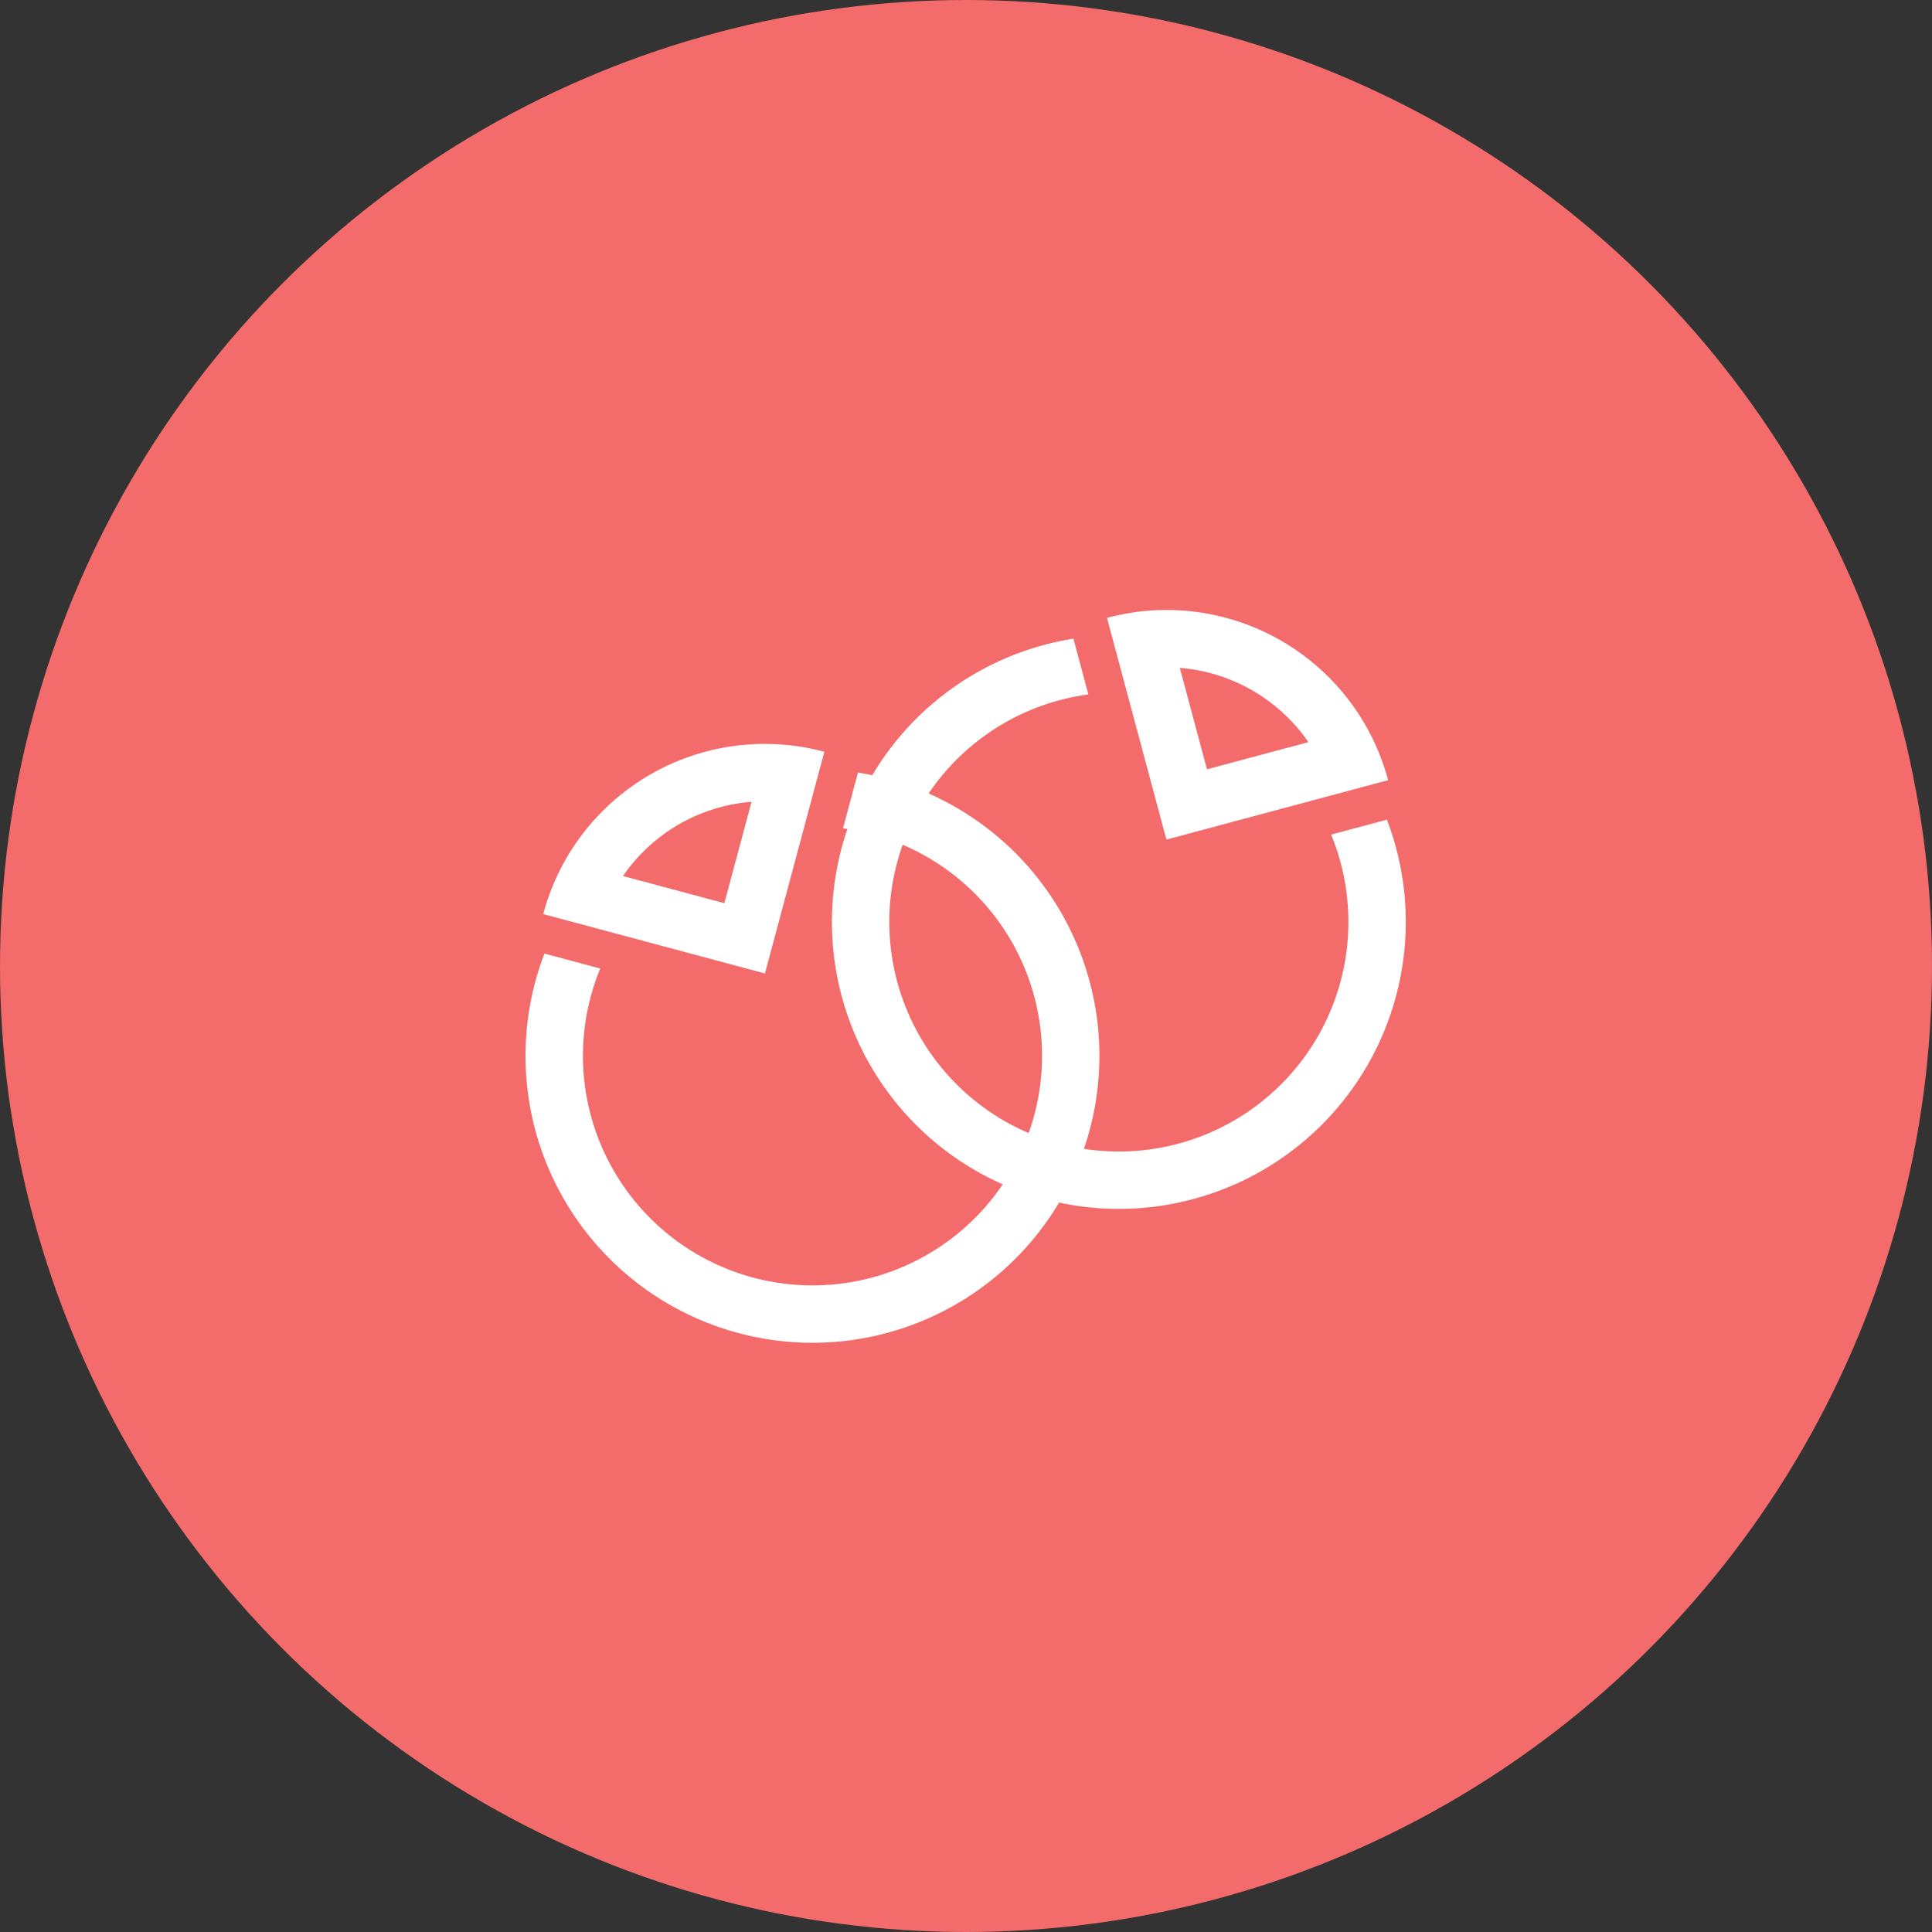 <svg xmlns="http://www.w3.org/2000/svg" width="101" height="101" viewBox="0 0 101 101">
  <rect x="0" y="0" width="101" height="101" fill="#333333" stroke="none"/>
  <g id="partner" transform="translate(5944 2507)">
    <circle id="Ellipse_62" data-name="Ellipse 62" cx="50.5" cy="50.5" r="50.5" transform="translate(-5944 -2507)" fill="#f36b6b"/>
    <g id="Group_114" data-name="Group 114" transform="translate(-0.017 -30.156)">
      <g id="ring" transform="translate(-5926.589 -2429.089) rotate(-30)">
        <path id="Path_771" data-name="Path 771" d="M9.514,5.529a11.988,11.988,0,0,1,16.971,0L18,14.014ZM18,9.771l-3.88-3.88a9.026,9.026,0,0,1,7.761,0Z" fill="#fff" fill-rule="evenodd"/>
        <path id="Path_772" data-name="Path 772" d="M3,18.987A14.97,14.97,0,0,1,8.538,7.347l2.135,2.136a12,12,0,1,0,14.655,0l2.135-2.136A15,15,0,1,1,3,18.987Z" fill="#fff"/>
      </g>
      <g id="ring-2" data-name="ring" transform="translate(-5891.588 -2454.089) rotate(30)">
        <path id="Path_771-2" data-name="Path 771" d="M9.514,5.529a11.988,11.988,0,0,1,16.971,0L18,14.014ZM18,9.771l-3.88-3.88a9.026,9.026,0,0,1,7.761,0Z" fill="#fff" fill-rule="evenodd"/>
        <path id="Path_772-2" data-name="Path 772" d="M3,18.987A14.97,14.97,0,0,1,8.538,7.347l2.135,2.136a12,12,0,1,0,14.655,0l2.135-2.136A15,15,0,1,1,3,18.987Z" fill="#fff"/>
      </g>
    </g>
  </g>
</svg>
